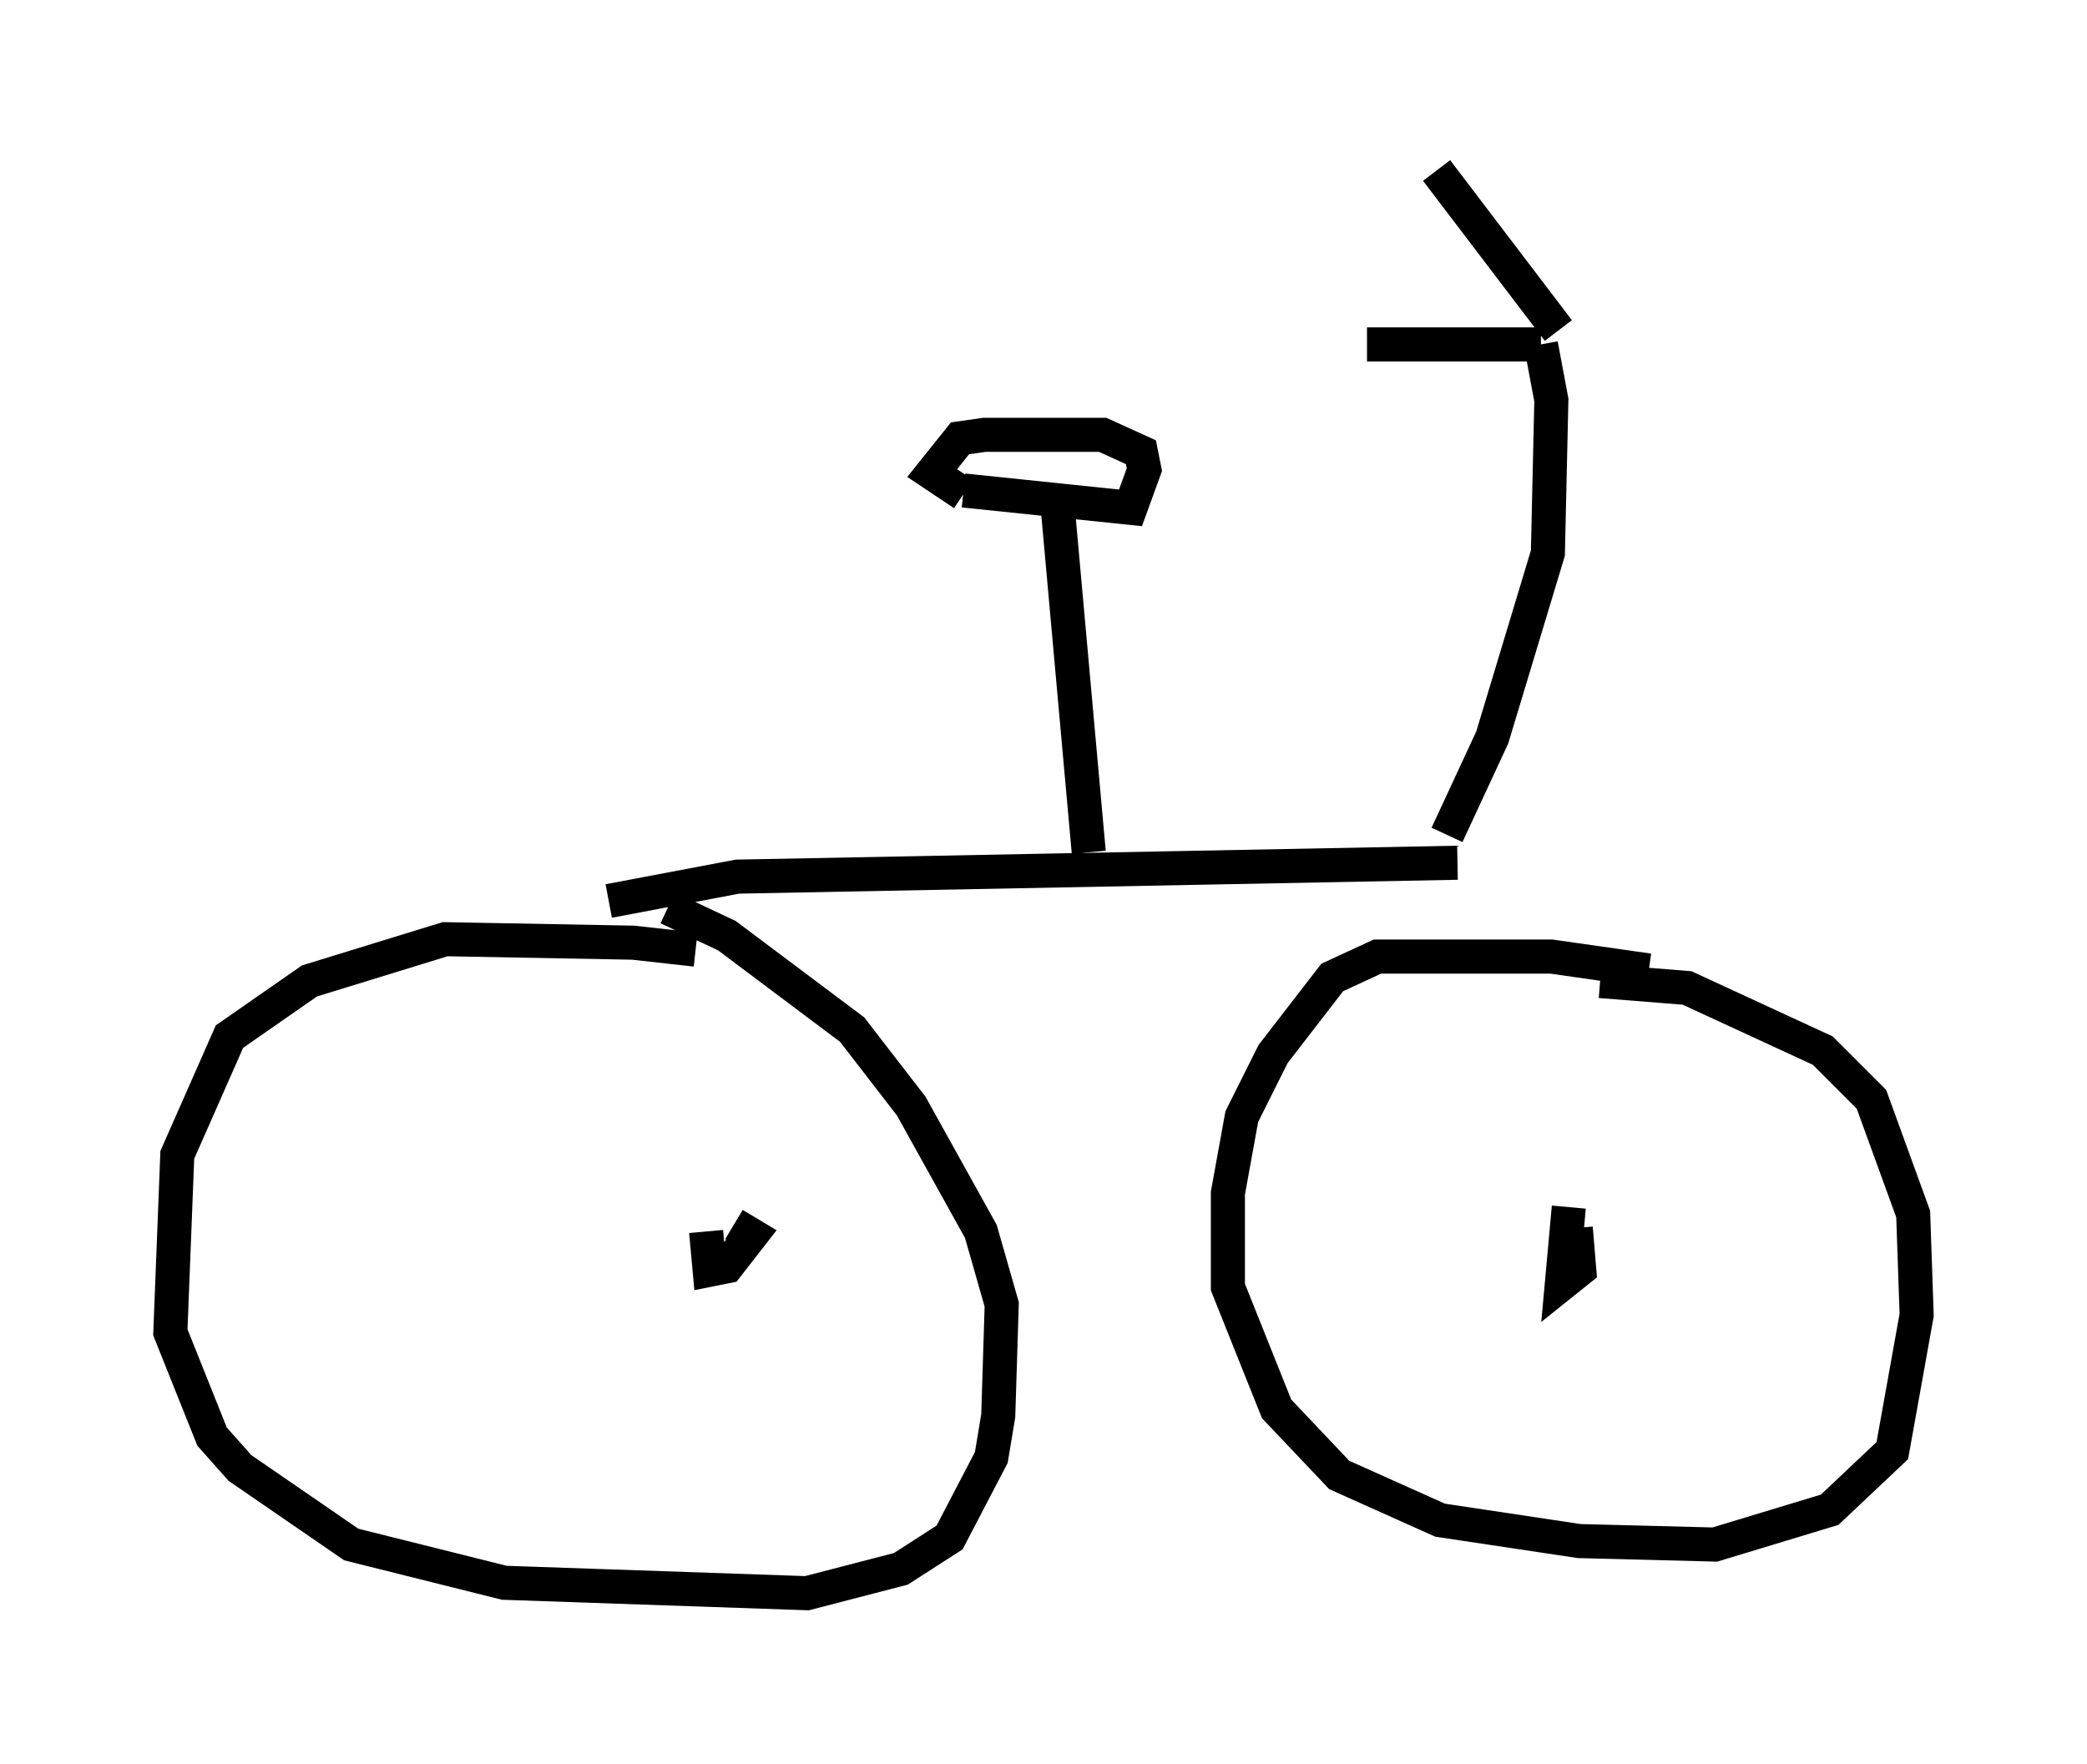 <?xml version="1.0" encoding="utf-8" ?>
<svg baseProfile="full" height="51.753" version="1.1" width="61.246" xmlns="http://www.w3.org/2000/svg" xmlns:ev="http://www.w3.org/2001/xml-events" xmlns:xlink="http://www.w3.org/1999/xlink"><defs /><rect fill="white" height="51.753" width="61.246" x="0" y="0" /><path d="M21.231, 28.377 m-0.817, -0.51 l-1.838, -0.204 -5.513, -0.102 l-3.981, 1.225 -2.348, 1.633 l-1.531, 3.471 -0.204, 5.206 l1.225, 3.063 0.817, 0.919 l3.267, 2.246 4.492, 1.123 l8.881, 0.306 2.756, -0.715 l1.429, -0.919 1.225, -2.348 l0.204, -1.225 0.102, -3.267 l-0.613, -2.144 -2.042, -3.675 l-1.735, -2.246 -3.675, -2.756 l-1.735, -0.817 m28.788, 1.838 l-2.858, -0.408 -5.104, 0.0 l-1.327, 0.613 -1.735, 2.246 l-0.919, 1.838 -0.408, 2.246 l0.0, 2.756 1.429, 3.573 l1.838, 1.94 2.96, 1.327 l4.083, 0.613 3.981, 0.102 l3.369, -1.021 1.838, -1.735 l0.715, -3.981 -0.102, -2.96 l-1.225, -3.369 -1.429, -1.429 l-3.981, -1.838 -2.552, -0.204 m-0.919, 6.635 l-0.204, 2.246 0.51, -0.408 l-0.102, -1.225 m-25.521, 0.102 l0.102, 1.123 0.51, -0.102 l0.715, -0.919 -0.51, -0.306 m-3.675, -9.494 l3.777, -0.715 21.131, -0.408 m-11.74, -10.515 l0.919, 10.208 m-3.675, -10.617 l4.9, 0.51 0.408, -1.123 l-0.102, -0.51 -1.123, -0.51 l-3.471, 0.0 -0.715, 0.102 l-0.817, 1.021 0.919, 0.613 m14.19, 10.004 l1.327, -2.858 1.633, -5.41 l0.102, -4.492 -0.306, -1.633 m0.0, 0.0 l-5.104, 0.0 m5.615, -0.408 l-3.573, -4.696 " fill="none" stroke="black" stroke-width="1" /></svg>